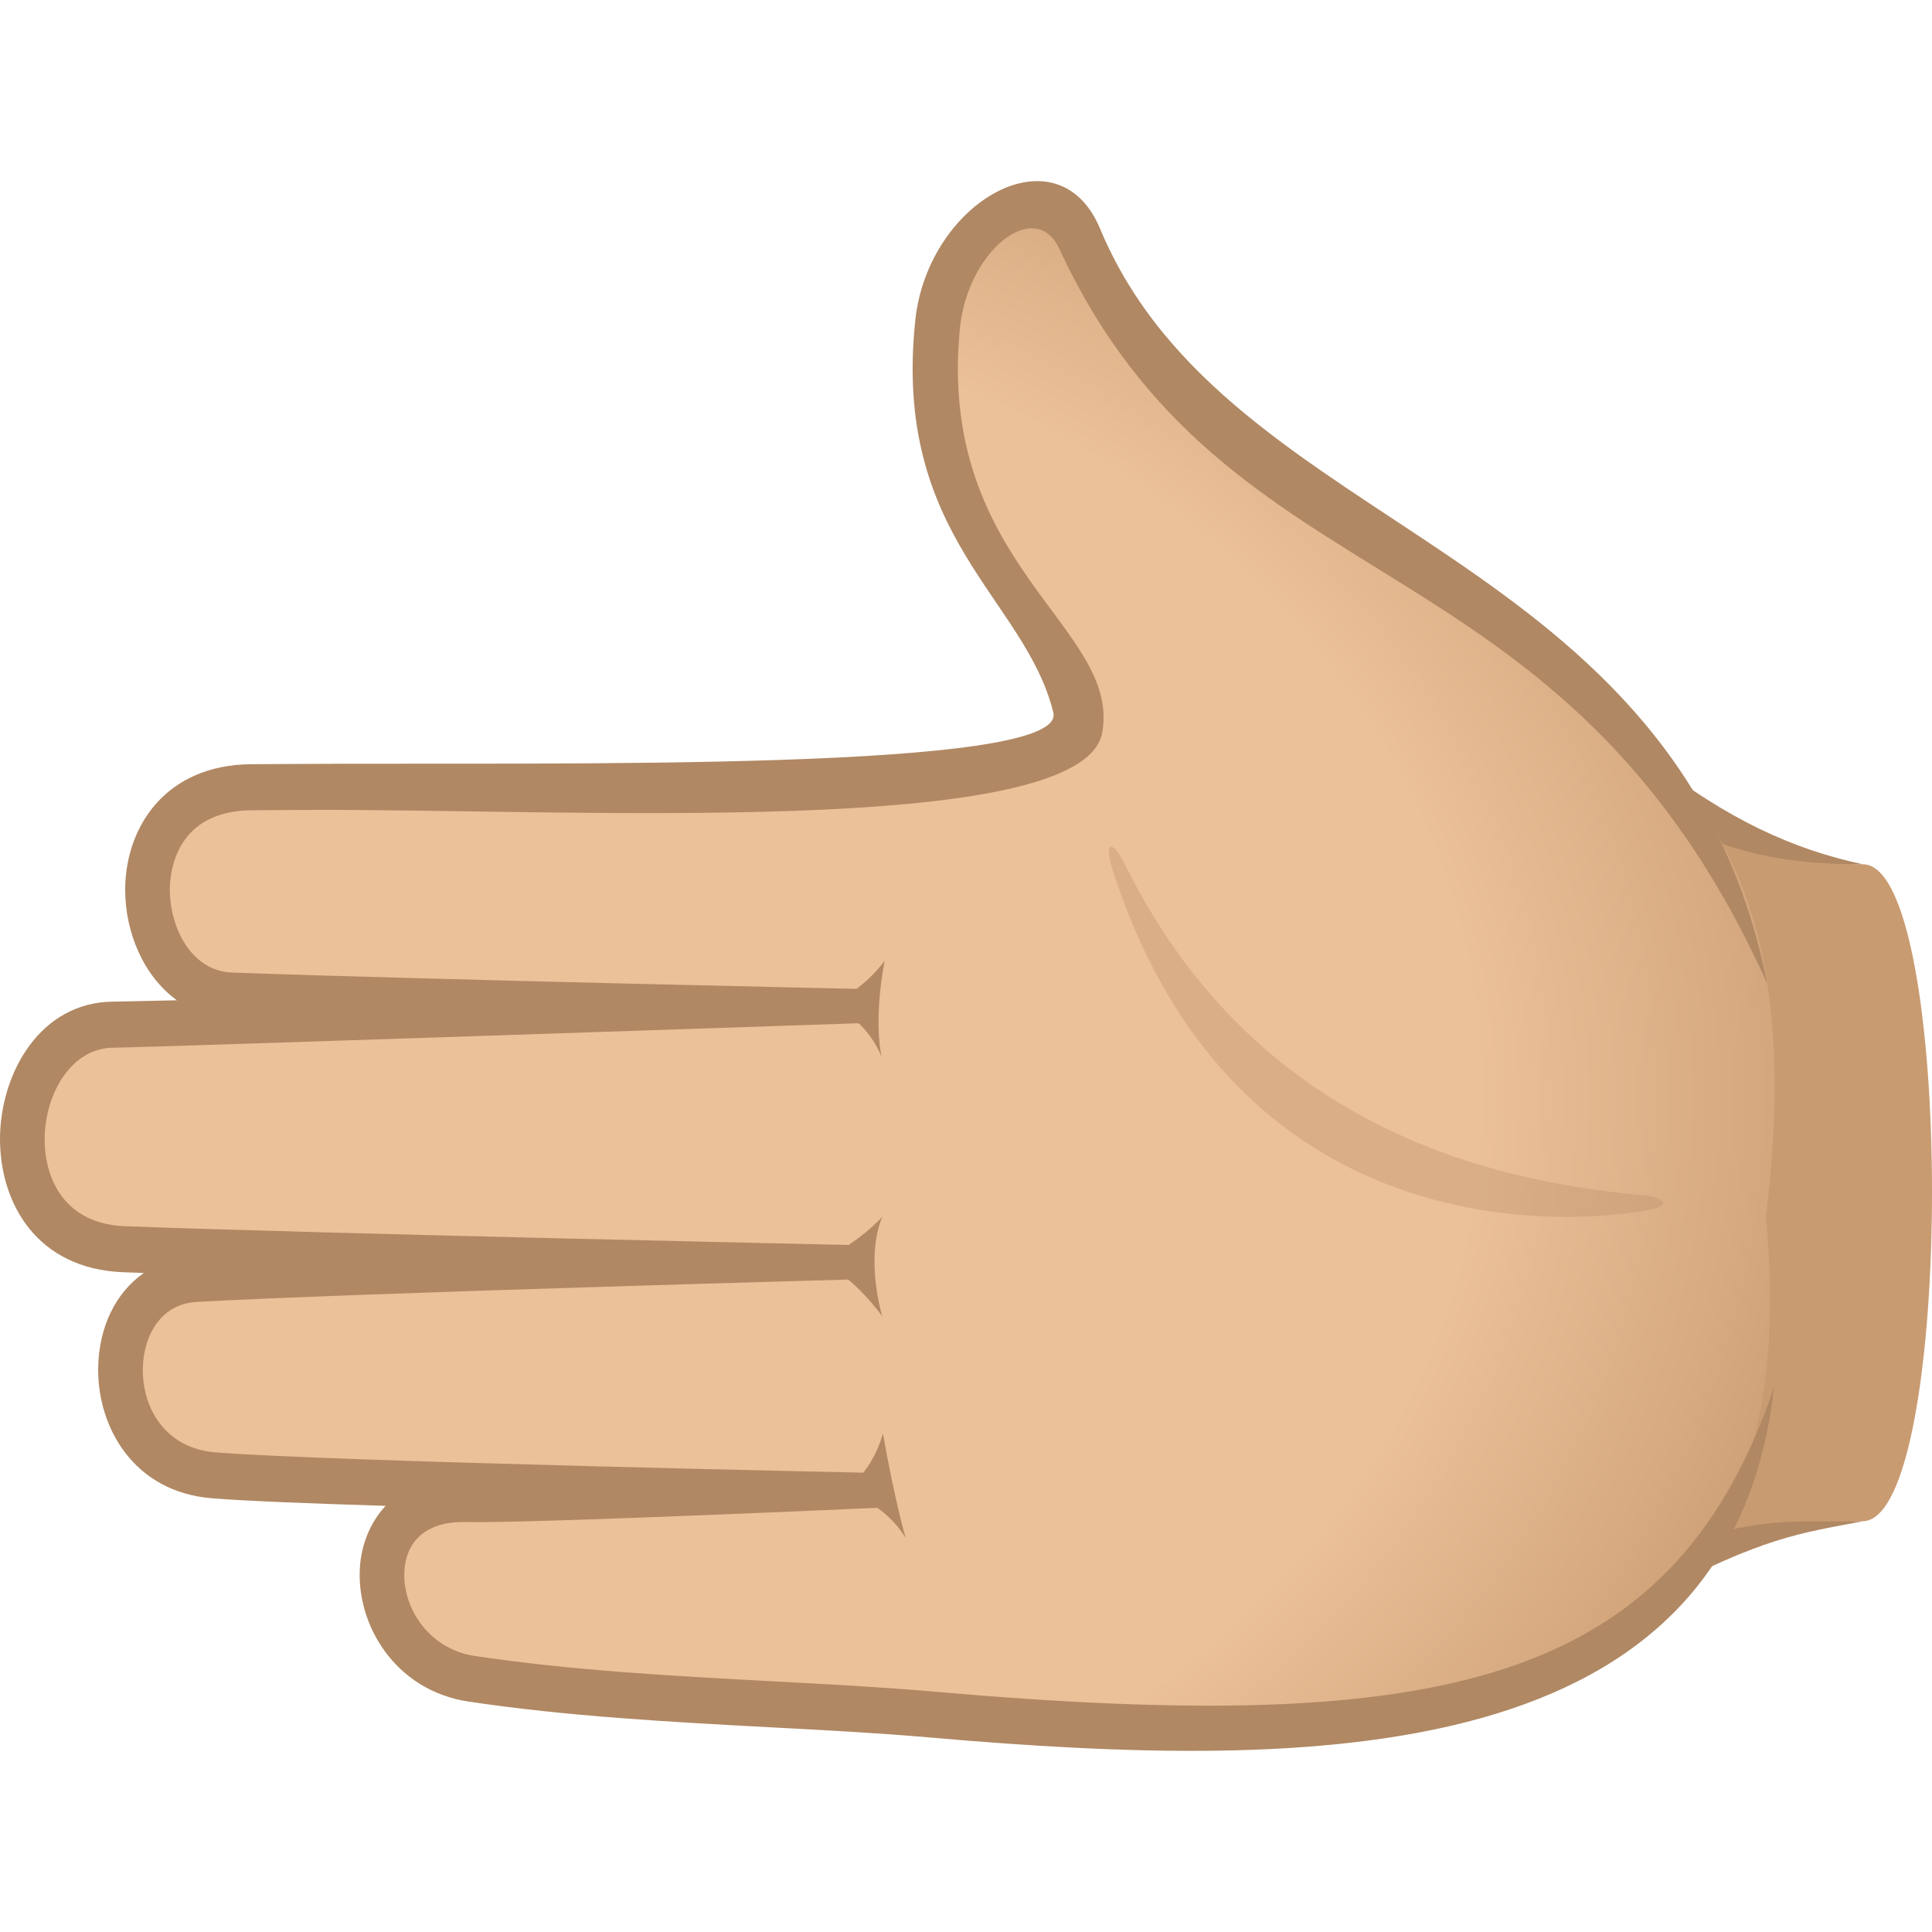 <svg xmlns="http://www.w3.org/2000/svg" xml:space="preserve" style="enable-background:new 0 0 64 64" viewBox="0 0 64 64"><path d="M54.716 52.353c3.475-1.771 4.947-1.907 6.997-1.96 3.049-.078 3.05-21.762 0-21.762-1.893 0-4.139-.61-6.997-2.71v26.432z" style="fill:#c99b71"/><path d="M54.716 26.81c2.445 1.55 4.698 1.821 6.997 1.821-2.33-.498-4.478-1.487-6.997-3.44v1.62zm0 24.765v1.302c3.699-1.962 4.909-2.085 6.997-2.483-2.095.054-3.662-.285-6.997 1.18z" style="fill:#b08863"/><radialGradient id="a" cx="2086.513" cy="-2424.431" r="43.338" gradientTransform="matrix(1.012 .006 .005 .86 -2080.67 2108.45)" gradientUnits="userSpaceOnUse"><stop offset=".689" style="stop-color:#ebc199"/><stop offset=".886" style="stop-color:#d7aa81"/><stop offset="1" style="stop-color:#c99b71"/></radialGradient><path d="M30.872 12.75c.371 7.92 11.305 11.69-.86 12.791-5.22.473-12.389.482-21.673.537-4.844.029-4.137 6.776-.678 6.901 6.604.24 20.95.377 20.95.377s-23.536.572-24.877.588c-3.646.042-4.458 7.255.377 7.438 6.586.25 24.062.43 24.062.43s-16.85.272-21.717.556c-3.366.196-3.404 6.178.625 6.504 3.86.312 21.124.589 21.124.589s-10.535.244-12.785.195c-4.008-.086-3.416 5.412.201 5.955 5.062.76 10.64.784 15.203 1.183 17.902 1.565 29.185-.505 27.673-16.484 2.611-21.162-13.041-15.698-22.945-32.822-1.587-2.746-4.888.813-4.68 5.261z" style="fill:url(#a)"/><path d="M30.32 10.617c-.76 7.193 3.646 9.194 4.573 12.989.48 1.962-16.385 1.651-24.737 1.699l-1.822.01c-2.852.017-4.158 2.07-4.187 4.098v.068c0 1.409.613 2.861 1.713 3.655-1.15.026-1.923.043-2.134.045-2.384.028-3.699 2.34-3.726 4.5-.015 2.183 1.225 4.355 4.084 4.463.215.01.442.017.68.025-.922.643-1.498 1.783-1.512 3.167v.049c0 1.908 1.174 4.037 3.772 4.248 1.096.088 3.236.174 5.75.25-.531.568-.793 1.302-.848 1.985-.15 1.925 1.147 4.13 3.59 4.498 3.274.492 6.706.676 10.025.854 1.847.098 3.592.191 5.22.333 12.919 1.13 26.585 1.023 28.004-11.587-3.376 9.908-11.043 11.54-27.878 10.067-1.653-.144-3.41-.238-5.269-.337-3.285-.176-6.682-.358-9.89-.84-1.56-.234-2.426-1.652-2.328-2.862.083-1.026.814-1.6 2.004-1.574 2.24.048 13.822-.48 13.822-.48l-.251-1.148s-18.043-.374-21.836-.681c-1.667-.134-2.408-1.46-2.408-2.724v-.035c.011-1.055.562-2.152 1.768-2.222 4.795-.28 22.023-.755 22.023-.755l-.004-1.125s-17.88-.384-24.38-.63c-1.962-.075-2.658-1.522-2.658-2.87v-.05c.018-1.459.87-2.977 2.263-2.993 1.33-.016 25.08-.824 25.08-.824l-.01-1.116s-14.607-.314-21.127-.55c-1.313-.048-2.065-1.43-2.06-2.781.009-.605.23-2.58 2.717-2.595l1.82-.011c8.387-.047 25.71.987 26.349-2.558.631-3.501-5.478-5.528-4.715-13.384.254-2.605 2.504-4.35 3.292-2.65 5.617 12.116 16.659 9.246 23.456 24.353-2.922-14.652-17.834-14.782-22.104-25.016-1.391-3.336-5.704-.921-6.122 3.042z" style="fill:#b08863"/><path d="M29.305 31.822c-.392 2.113-.094 3.2-.094 3.2s-.516-1.402-1.813-1.694c1.297-.57 1.907-1.507 1.907-1.507zm-.079 8.488c-.579 1.41 0 3.296 0 3.296s-.98-1.4-2.104-1.819c1.296-.57 2.104-1.477 2.104-1.477zm-1.468 9.173c1.506.115 2.245 1.47 2.245 1.47s-.355-1.207-.756-3.47c0 0-.337 1.426-1.49 2z" style="fill:#b08863"/><path d="M36.867 28.854c3.774 11.665 13.688 11.92 17.691 11.242.859-.146.546-.437-.022-.49-4.216-.396-12.704-1.723-17.268-10.968-.439-.888-.709-.736-.4.216z" style="opacity:.3;fill:#b08863"/></svg>